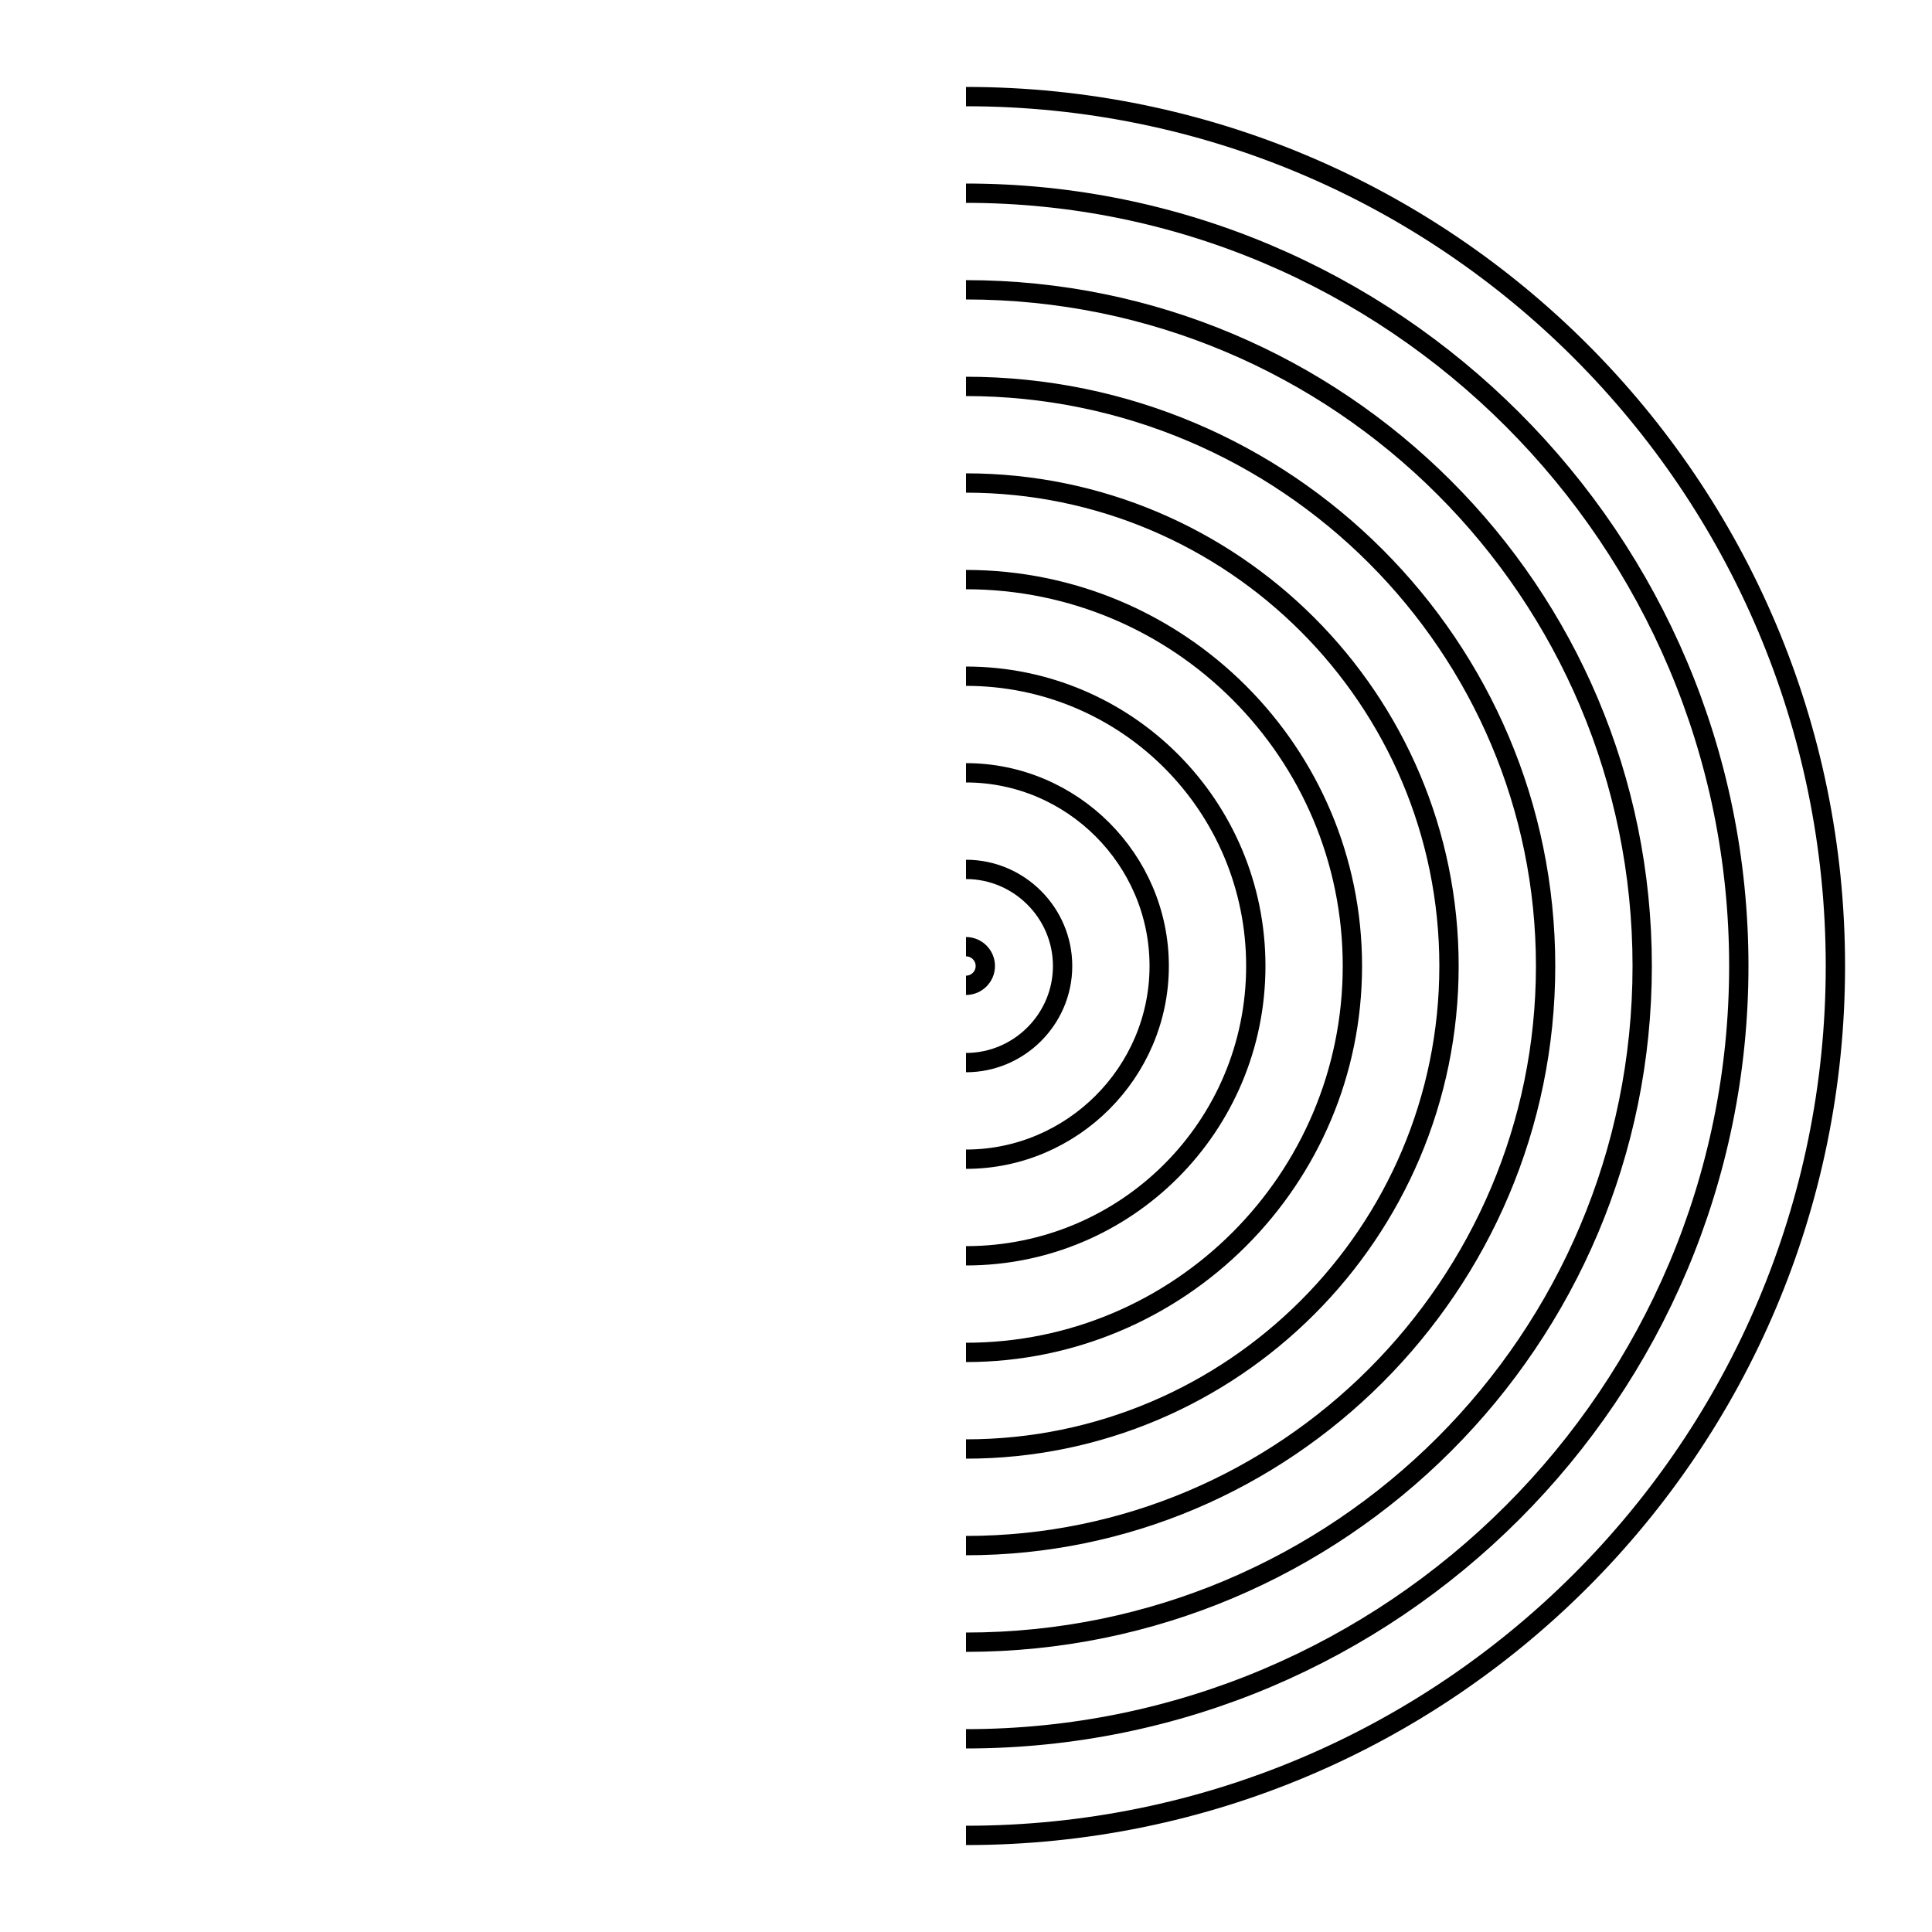 <svg version="1.1" id="Capa_1" xmlns="http://www.w3.org/2000/svg" xmlns:xlink="http://www.w3.org/1999/xlink" x="0px" y="0px"
	 viewBox="0 0 200 200" style="enable-background:new 0 0 200 200;" xml:space="preserve">
<style type="text/css">
	.st0{fill:none;stroke:#000000;stroke-width:2;}
</style>
<path class="st0" d="M100,10c49.7,0,90,40.3,90,90s-40.3,90-90,90"/>
<path class="st0" d="M100,20c44.2,0,80,35.8,80,80s-35.8,80-80,80"/>
<path class="st0" d="M100,30c38.7,0,70,31.3,70,70s-31.3,70-70,70"/>
<path class="st0" d="M100,40c33.1,0,60,26.9,60,60s-26.9,60-60,60"/>
<path class="st0" d="M100,50c27.6,0,50,22.4,50,50s-22.4,50-50,50"/>
<path class="st0" d="M100,60c22.1,0,40,17.9,40,40s-17.9,40-40,40"/>
<path class="st0" d="M100,70c16.6,0,30,13.4,30,30s-13.4,30-30,30"/>
<path class="st0" d="M100,80c11,0,20,9,20,20s-9,20-20,20"/>
<path class="st0" d="M100,90c5.5,0,10,4.5,10,10s-4.5,10-10,10"/>
<path class="st0" d="M100,98c1.1,0,2,0.9,2,2s-0.9,2-2,2"/>
</svg>
